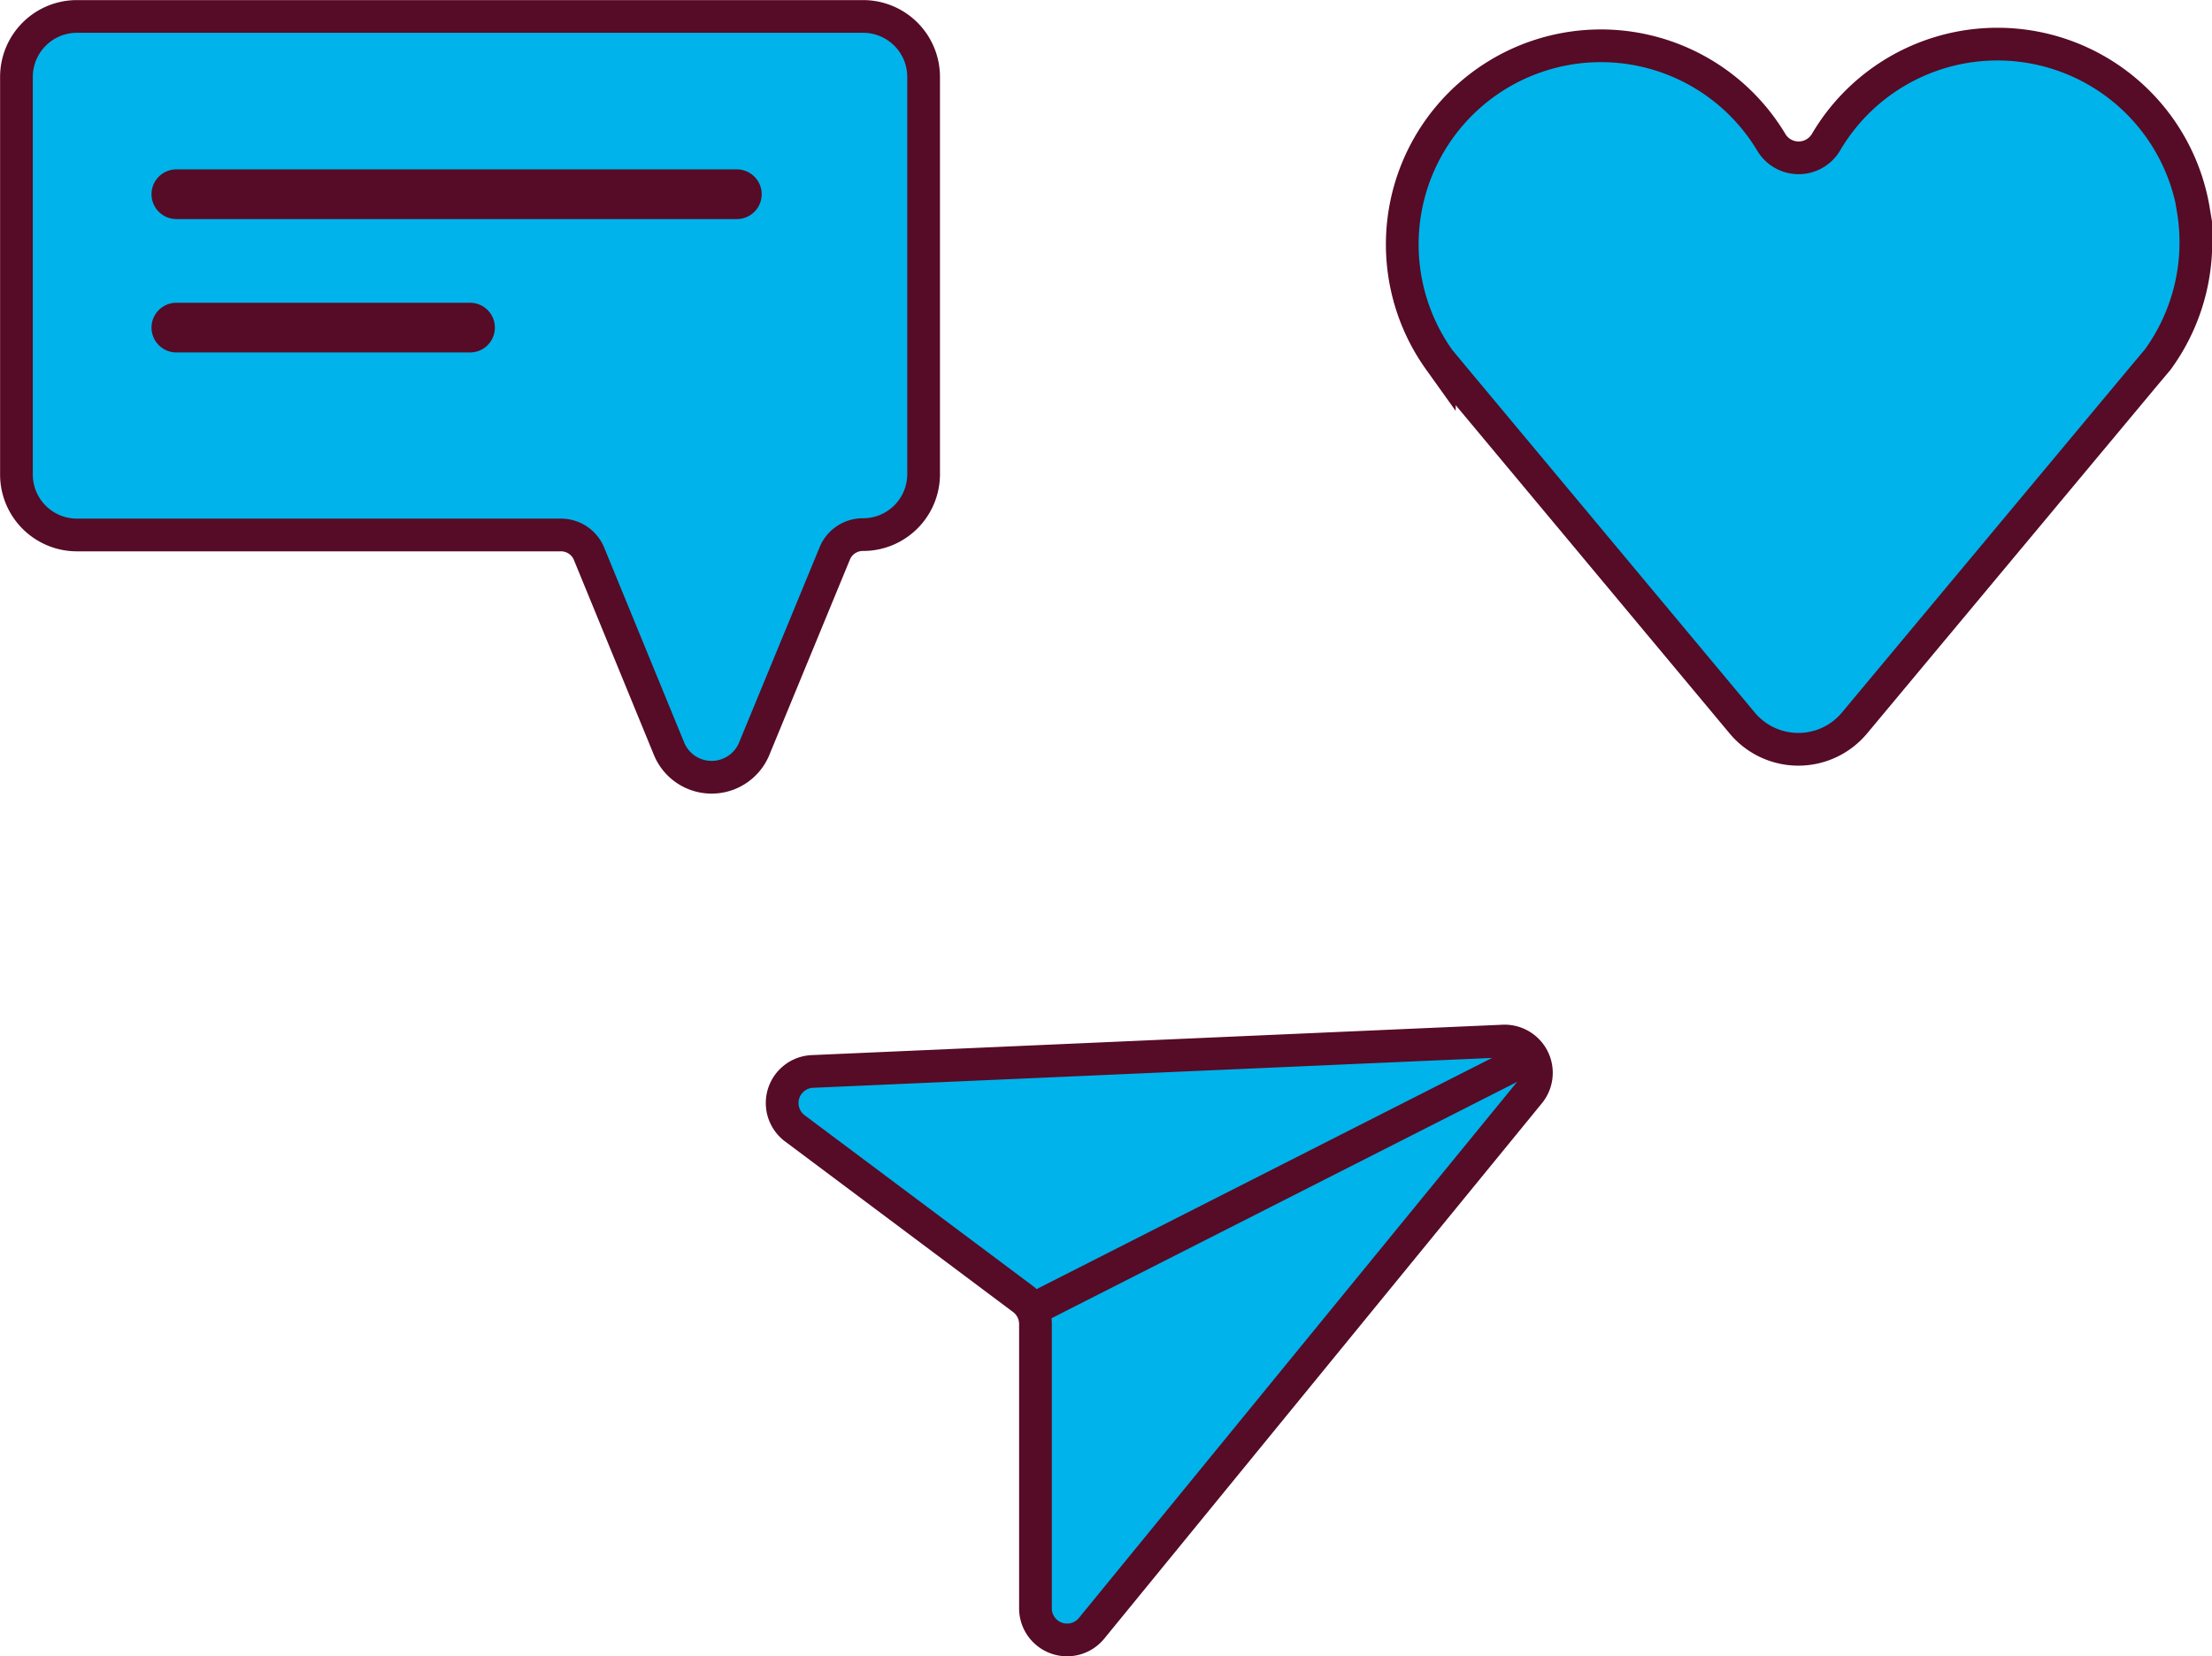 <svg id="Capa_1" data-name="Capa 1" xmlns="http://www.w3.org/2000/svg" viewBox="0 0 121.04 90.65"><path d="M150.79,40.5a10.9,10.9,0,0,1-1.94,8.2l0,0-.84,1L132.25,68.6a4,4,0,0,1-6.13,0L110.37,49.72l-.83-1,0,0a10.87,10.87,0,1,1,18.16-11.92,1.74,1.74,0,0,0,3,0,10.88,10.88,0,0,1,20.11,3.72Z" transform="translate(-30.78 -29.02)" fill="#00b3ea" stroke="#560b26" stroke-miterlimit="10" stroke-width="1.79"/><path d="M114.44,88.86,90.51,118.14a1.73,1.73,0,0,1-3.07-1.09l0-15.56a1.72,1.72,0,0,0-.69-1.38L74.28,90.78a1.73,1.73,0,0,1,1-3.12L113,86A1.74,1.74,0,0,1,114.44,88.86Z" transform="translate(-30.78 -29.02)" fill="#00b3ea" stroke="#560b26" stroke-miterlimit="10" stroke-width="1.79"/><line x1="56.64" y1="71.6" x2="83.78" y2="57.82" fill="#00b3ea" stroke="#560b26" stroke-miterlimit="10" stroke-width="1.79"/><path d="M81.32,33.23V55A3.31,3.31,0,0,1,78,58.28h0a1.66,1.66,0,0,0-1.53,1L72.05,70a2.52,2.52,0,0,1-4.66,0L63,59.3a1.66,1.66,0,0,0-1.53-1H35A3.31,3.31,0,0,1,31.68,55V33.23A3.31,3.31,0,0,1,35,29.92H78A3.31,3.31,0,0,1,81.32,33.23Z" transform="translate(-30.78 -29.02)" fill="#00b3ea" stroke="#560b26" stroke-miterlimit="10" stroke-width="1.79"/><line x1="9.65" y1="10.63" x2="40.32" y2="10.63" fill="#00b3ea" stroke="#560b26" stroke-linecap="round" stroke-miterlimit="10" stroke-width="2.72"/><line x1="9.65" y1="17.93" x2="25.72" y2="17.93" fill="#00b3ea" stroke="#560b26" stroke-linecap="round" stroke-miterlimit="10" stroke-width="2.72"/></svg>